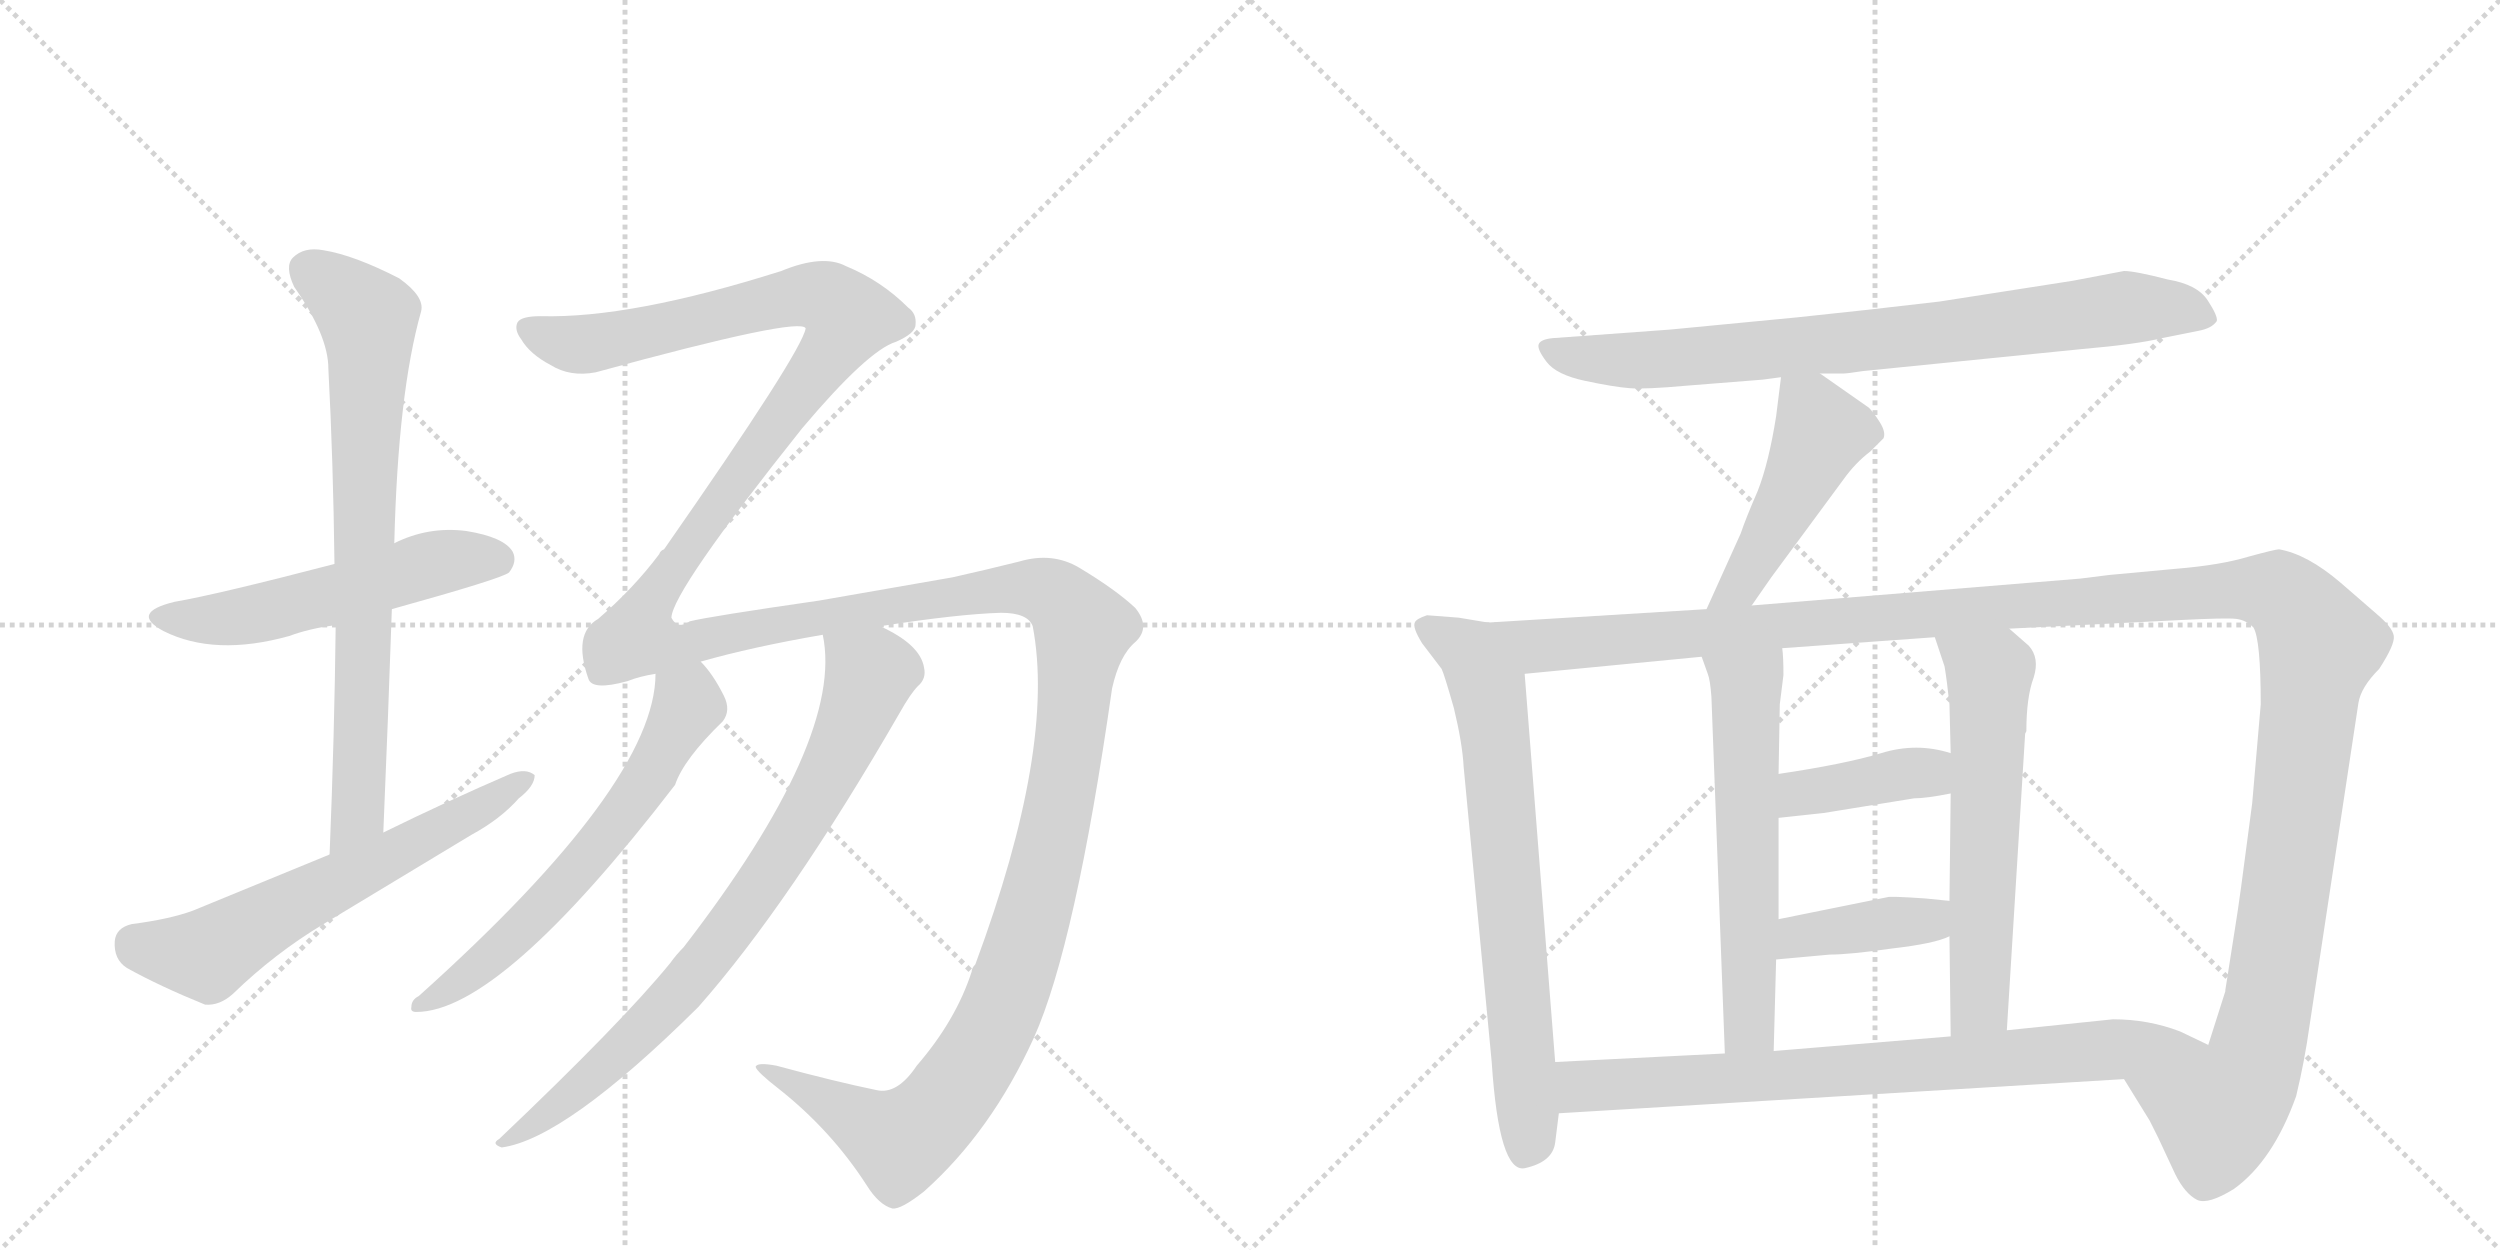 <svg version="1.1" viewBox="0 0 2048 1024" xmlns="http://www.w3.org/2000/svg">
  <g stroke="lightgray" stroke-dasharray="1,1" stroke-width="1" transform="scale(4, 4)">
    <line x1="0" y1="0" x2="256" y2="256"></line>
    <line x1="256" y1="0" x2="0" y2="256"></line>
    <line x1="128" y1="0" x2="128" y2="256"></line>
    <line x1="0" y1="128" x2="256" y2="128"></line>
    <line x1="256" y1="0" x2="512" y2="256"></line>
    <line x1="512" y1="0" x2="256" y2="256"></line>
    <line x1="384" y1="0" x2="384" y2="256"></line>
    <line x1="256" y1="128" x2="512" y2="128"></line>
  </g>
<g transform="scale(1, -1) translate(0, -850)">
   <style type="text/css">
    @keyframes keyframes0 {
      from {
       stroke: black;
       stroke-dashoffset: 537;
       stroke-width: 128;
       }
       64% {
       animation-timing-function: step-end;
       stroke: black;
       stroke-dashoffset: 0;
       stroke-width: 128;
       }
       to {
       stroke: black;
       stroke-width: 1024;
       }
       }
       #make-me-a-hanzi-animation-0 {
         animation: keyframes0 0.687s both;
         animation-delay: 0s;
         animation-timing-function: linear;
       }
    @keyframes keyframes1 {
      from {
       stroke: black;
       stroke-dashoffset: 757;
       stroke-width: 128;
       }
       71% {
       animation-timing-function: step-end;
       stroke: black;
       stroke-dashoffset: 0;
       stroke-width: 128;
       }
       to {
       stroke: black;
       stroke-width: 1024;
       }
       }
       #make-me-a-hanzi-animation-1 {
         animation: keyframes1 0.866s both;
         animation-delay: 0.687s;
         animation-timing-function: linear;
       }
    @keyframes keyframes2 {
      from {
       stroke: black;
       stroke-dashoffset: 616;
       stroke-width: 128;
       }
       67% {
       animation-timing-function: step-end;
       stroke: black;
       stroke-dashoffset: 0;
       stroke-width: 128;
       }
       to {
       stroke: black;
       stroke-width: 1024;
       }
       }
       #make-me-a-hanzi-animation-2 {
         animation: keyframes2 0.751s both;
         animation-delay: 1.553s;
         animation-timing-function: linear;
       }
    @keyframes keyframes3 {
      from {
       stroke: black;
       stroke-dashoffset: 1815;
       stroke-width: 128;
       }
       86% {
       animation-timing-function: step-end;
       stroke: black;
       stroke-dashoffset: 0;
       stroke-width: 128;
       }
       to {
       stroke: black;
       stroke-width: 1024;
       }
       }
       #make-me-a-hanzi-animation-3 {
         animation: keyframes3 1.727s both;
         animation-delay: 2.304s;
         animation-timing-function: linear;
       }
    @keyframes keyframes4 {
      from {
       stroke: black;
       stroke-dashoffset: 619;
       stroke-width: 128;
       }
       67% {
       animation-timing-function: step-end;
       stroke: black;
       stroke-dashoffset: 0;
       stroke-width: 128;
       }
       to {
       stroke: black;
       stroke-width: 1024;
       }
       }
       #make-me-a-hanzi-animation-4 {
         animation: keyframes4 0.754s both;
         animation-delay: 4.031s;
         animation-timing-function: linear;
       }
    @keyframes keyframes5 {
      from {
       stroke: black;
       stroke-dashoffset: 791;
       stroke-width: 128;
       }
       72% {
       animation-timing-function: step-end;
       stroke: black;
       stroke-dashoffset: 0;
       stroke-width: 128;
       }
       to {
       stroke: black;
       stroke-width: 1024;
       }
       }
       #make-me-a-hanzi-animation-5 {
         animation: keyframes5 0.894s both;
         animation-delay: 4.785s;
         animation-timing-function: linear;
       }
    @keyframes keyframes6 {
      from {
       stroke: black;
       stroke-dashoffset: 800;
       stroke-width: 128;
       }
       72% {
       animation-timing-function: step-end;
       stroke: black;
       stroke-dashoffset: 0;
       stroke-width: 128;
       }
       to {
       stroke: black;
       stroke-width: 1024;
       }
       }
       #make-me-a-hanzi-animation-6 {
         animation: keyframes6 0.901s both;
         animation-delay: 5.679s;
         animation-timing-function: linear;
       }
    @keyframes keyframes7 {
      from {
       stroke: black;
       stroke-dashoffset: 471;
       stroke-width: 128;
       }
       61% {
       animation-timing-function: step-end;
       stroke: black;
       stroke-dashoffset: 0;
       stroke-width: 128;
       }
       to {
       stroke: black;
       stroke-width: 1024;
       }
       }
       #make-me-a-hanzi-animation-7 {
         animation: keyframes7 0.633s both;
         animation-delay: 6.58s;
         animation-timing-function: linear;
       }
    @keyframes keyframes8 {
      from {
       stroke: black;
       stroke-dashoffset: 715;
       stroke-width: 128;
       }
       70% {
       animation-timing-function: step-end;
       stroke: black;
       stroke-dashoffset: 0;
       stroke-width: 128;
       }
       to {
       stroke: black;
       stroke-width: 1024;
       }
       }
       #make-me-a-hanzi-animation-8 {
         animation: keyframes8 0.832s both;
         animation-delay: 7.213s;
         animation-timing-function: linear;
       }
    @keyframes keyframes9 {
      from {
       stroke: black;
       stroke-dashoffset: 1425;
       stroke-width: 128;
       }
       82% {
       animation-timing-function: step-end;
       stroke: black;
       stroke-dashoffset: 0;
       stroke-width: 128;
       }
       to {
       stroke: black;
       stroke-width: 1024;
       }
       }
       #make-me-a-hanzi-animation-9 {
         animation: keyframes9 1.41s both;
         animation-delay: 8.045s;
         animation-timing-function: linear;
       }
    @keyframes keyframes10 {
      from {
       stroke: black;
       stroke-dashoffset: 589;
       stroke-width: 128;
       }
       66% {
       animation-timing-function: step-end;
       stroke: black;
       stroke-dashoffset: 0;
       stroke-width: 128;
       }
       to {
       stroke: black;
       stroke-width: 1024;
       }
       }
       #make-me-a-hanzi-animation-10 {
         animation: keyframes10 0.729s both;
         animation-delay: 9.455s;
         animation-timing-function: linear;
       }
    @keyframes keyframes11 {
      from {
       stroke: black;
       stroke-dashoffset: 598;
       stroke-width: 128;
       }
       66% {
       animation-timing-function: step-end;
       stroke: black;
       stroke-dashoffset: 0;
       stroke-width: 128;
       }
       to {
       stroke: black;
       stroke-width: 1024;
       }
       }
       #make-me-a-hanzi-animation-11 {
         animation: keyframes11 0.737s both;
         animation-delay: 10.184s;
         animation-timing-function: linear;
       }
    @keyframes keyframes12 {
      from {
       stroke: black;
       stroke-dashoffset: 394;
       stroke-width: 128;
       }
       56% {
       animation-timing-function: step-end;
       stroke: black;
       stroke-dashoffset: 0;
       stroke-width: 128;
       }
       to {
       stroke: black;
       stroke-width: 1024;
       }
       }
       #make-me-a-hanzi-animation-12 {
         animation: keyframes12 0.571s both;
         animation-delay: 10.921s;
         animation-timing-function: linear;
       }
    @keyframes keyframes13 {
      from {
       stroke: black;
       stroke-dashoffset: 396;
       stroke-width: 128;
       }
       56% {
       animation-timing-function: step-end;
       stroke: black;
       stroke-dashoffset: 0;
       stroke-width: 128;
       }
       to {
       stroke: black;
       stroke-width: 1024;
       }
       }
       #make-me-a-hanzi-animation-13 {
         animation: keyframes13 0.572s both;
         animation-delay: 11.491s;
         animation-timing-function: linear;
       }
    @keyframes keyframes14 {
      from {
       stroke: black;
       stroke-dashoffset: 781;
       stroke-width: 128;
       }
       72% {
       animation-timing-function: step-end;
       stroke: black;
       stroke-dashoffset: 0;
       stroke-width: 128;
       }
       to {
       stroke: black;
       stroke-width: 1024;
       }
       }
       #make-me-a-hanzi-animation-14 {
         animation: keyframes14 0.886s both;
         animation-delay: 12.064s;
         animation-timing-function: linear;
       }
</style>
<path d="M 321 351 Q 411 376 417 381 Q 424 390 420 398 Q 413 410 382 415 Q 351 419 323 405 L 274 388 Q 178 363 143 357 Q 106 348 134 333 Q 176 312 237 329 Q 253 335 275 338 L 321 351 Z" fill="lightgray"></path> 
<path d="M 314 168 Q 318 262 321 351 L 323 405 Q 326 528 345 595 Q 348 607 327 622 Q 290 641 265 645 Q 249 648 240 639 Q 233 632 241 615 Q 269 575 269 548 Q 273 472 274 388 L 275 338 Q 274 248 270 150 C 269 120 313 138 314 168 Z" fill="lightgray"></path> 
<path d="M 270 150 L 158 104 Q 139 97 108 93 Q 95 90 94 79 Q 93 64 104 57 Q 131 42 168 27 Q 180 26 191 36 Q 225 69 265 93 L 386 166 Q 410 179 425 196 Q 438 206 438 215 Q 431 221 418 216 Q 367 194 314 168 L 270 150 Z" fill="lightgray"></path> 
<path d="M 751 -23 Q 735 -47 718 -43 Q 684 -36 636 -23 Q 620 -20 619 -24 Q 620 -28 638 -42 Q 681 -76 710 -121 Q 720 -137 731 -140 Q 738 -141 757 -126 Q 812 -77 847 0 Q 881 76 911 286 Q 917 313 930 324 Q 943 336 930 352 Q 914 367 884 385 Q 862 398 835 390 Q 807 383 780 377 L 671 358 Q 581 345 565 341 Q 555 334 550 344 Q 551 366 657 499 Q 711 563 734 570 Q 750 577 750 584 Q 751 593 744 598 Q 722 620 693 632 Q 674 642 640 628 Q 517 589 443 591 Q 427 591 424 586 Q 421 580 427 572 Q 434 560 451 551 Q 467 541 488 545 Q 656 591 660 581 Q 657 562 544 400 Q 541 399 540 396 Q 519 368 490 343 Q 469 331 482 294 Q 485 284 514 292 Q 524 296 537 298 L 574 308 Q 616 320 674 330 L 721 337 Q 785 347 820 348 Q 842 348 846 337 Q 865 238 799 60 Q 796 57 796 54 Q 783 14 751 -23 Z" fill="lightgray"></path> 
<path d="M 537 298 Q 537 208 343 34 Q 337 31 337 25 Q 336 21 341 21 Q 410 21 553 207 Q 560 228 592 259 Q 599 268 593 280 Q 584 298 574 308 C 555 331 539 328 537 298 Z" fill="lightgray"></path> 
<path d="M 674 330 Q 692 245 560 74 Q 554 68 549 61 Q 509 12 409 -83 Q 402 -87 411 -90 Q 463 -83 572 25 Q 647 110 737 266 Q 746 282 752 288 Q 759 294 757 303 Q 754 322 721 337 C 695 351 670 360 674 330 Z" fill="lightgray"></path> 
<path d="M 1491 544 L 1510 544 Q 1513 544 1526 546 L 1705 564 Q 1751 568 1771 573 L 1801 579 Q 1812 581 1816 587 Q 1817 591 1808.5 604 Q 1800 617 1776 621 Q 1749 628 1740 628 L 1698 620 L 1589 603 Q 1530 596 1472 590 L 1368 580 L 1272 573 Q 1262 572 1260.5 568 Q 1259 564 1267 553.5 Q 1275 543 1298.5 538 Q 1322 533 1335 532 Q 1348 531 1381 534 L 1444 539 L 1459 541 L 1491 544 Z" fill="lightgray"></path> 
<path d="M 1459 541 L 1455 509 Q 1449 471 1440 448 Q 1430 425 1426 413 L 1398 351 C 1386 324 1418 329 1435 354 L 1451 377 L 1510 457 Q 1520 471 1532 480 L 1543 491 Q 1545 496 1540 504 Q 1535 512 1531 516 L 1491 544 C 1466 561 1462 564 1459 541 Z" fill="lightgray"></path> 
<path d="M 1219 340 L 1195 344 L 1169 346 Q 1160 343 1159 340 Q 1157 336 1165 323 L 1181 302 Q 1183 298 1191 270 Q 1198 241 1199 222 L 1222 -20 Q 1228 -111 1249 -107 Q 1272 -102 1274 -86 L 1277 -62 L 1274 -20 L 1249 298 C 1247 328 1246 335 1219 340 Z" fill="lightgray"></path> 
<path d="M 1398 351 L 1219 340 C 1189 338 1219 295 1249 298 L 1394 312 L 1460 319 L 1585 328 L 1646 335 L 1785 342 Q 1824 344 1832 343 Q 1840 342 1846 336 Q 1852 326 1852 273 L 1845 192 L 1836 124 Q 1833 102 1831 90 L 1823 39 L 1823 38 L 1809 -6 C 1800 -35 1724 -8 1740 -34 L 1761 -68 L 1768 -82 Q 1774 -95 1782 -112 Q 1790 -128 1800 -133 Q 1809 -137 1830 -124 Q 1862 -101 1881 -48 Q 1888 -19 1892 10 L 1932 274 Q 1934 287 1949 302 Q 1962 322 1961 329 Q 1960 336 1947 347 L 1917 373 Q 1890 396 1867 400 Q 1864 400 1842 394 Q 1819 387 1782 384 L 1728 379 L 1704 376 L 1435 354 L 1398 351 Z" fill="lightgray"></path> 
<path d="M 1394 312 L 1399 298 Q 1401 293 1402 279 L 1413 -13 C 1414 -43 1452 -41 1453 -11 L 1455 64 L 1457 97 L 1457 180 L 1457 216 L 1458 273 L 1461 297 Q 1461 312 1460 319 C 1458 349 1384 340 1394 312 Z" fill="lightgray"></path> 
<path d="M 1597 83 L 1598 1 C 1598 -29 1642 -24 1644 6 L 1659 249 L 1660 251 Q 1660 279 1666 295 Q 1671 311 1662 321 L 1646 335 C 1623 355 1576 356 1585 328 L 1593 304 Q 1595 292 1597 273 L 1598 233 L 1598 200 L 1597 112 L 1597 83 Z" fill="lightgray"></path> 
<path d="M 1457 180 L 1494 184 L 1568 196 Q 1578 196 1598 200 C 1627 206 1627 225 1598 233 Q 1570 242 1541 233 Q 1511 224 1457 216 C 1427 212 1427 177 1457 180 Z" fill="lightgray"></path> 
<path d="M 1455 64 L 1499 68 Q 1515 68 1550 73 Q 1585 77 1597 83 C 1625 95 1627 109 1597 112 L 1577 114 Q 1548 116 1546 115 L 1457 97 C 1428 91 1425 61 1455 64 Z" fill="lightgray"></path> 
<path d="M 1277 -62 L 1740 -34 C 1770 -32 1836 -19 1809 -6 L 1786 5 Q 1760 15 1731 15 L 1644 6 L 1598 1 L 1453 -11 L 1413 -13 L 1274 -20 C 1244 -22 1247 -64 1277 -62 Z" fill="lightgray"></path> 
      <clipPath id="make-me-a-hanzi-clip-0">
      <path d="M 321 351 Q 411 376 417 381 Q 424 390 420 398 Q 413 410 382 415 Q 351 419 323 405 L 274 388 Q 178 363 143 357 Q 106 348 134 333 Q 176 312 237 329 Q 253 335 275 338 L 321 351 Z" fill="lightgray"></path>
      </clipPath>
      <path clip-path="url(#make-me-a-hanzi-clip-0)" d="M 135 346 L 208 346 L 362 390 L 410 390 " fill="none" id="make-me-a-hanzi-animation-0" stroke-dasharray="409 818" stroke-linecap="round"></path>

      <clipPath id="make-me-a-hanzi-clip-1">
      <path d="M 314 168 Q 318 262 321 351 L 323 405 Q 326 528 345 595 Q 348 607 327 622 Q 290 641 265 645 Q 249 648 240 639 Q 233 632 241 615 Q 269 575 269 548 Q 273 472 274 388 L 275 338 Q 274 248 270 150 C 269 120 313 138 314 168 Z" fill="lightgray"></path>
      </clipPath>
      <path clip-path="url(#make-me-a-hanzi-clip-1)" d="M 252 629 L 292 600 L 302 586 L 293 183 L 275 158 " fill="none" id="make-me-a-hanzi-animation-1" stroke-dasharray="629 1258" stroke-linecap="round"></path>

      <clipPath id="make-me-a-hanzi-clip-2">
      <path d="M 270 150 L 158 104 Q 139 97 108 93 Q 95 90 94 79 Q 93 64 104 57 Q 131 42 168 27 Q 180 26 191 36 Q 225 69 265 93 L 386 166 Q 410 179 425 196 Q 438 206 438 215 Q 431 221 418 216 Q 367 194 314 168 L 270 150 Z" fill="lightgray"></path>
      </clipPath>
      <path clip-path="url(#make-me-a-hanzi-clip-2)" d="M 110 78 L 170 68 L 432 212 " fill="none" id="make-me-a-hanzi-animation-2" stroke-dasharray="488 976" stroke-linecap="round"></path>

      <clipPath id="make-me-a-hanzi-clip-3">
      <path d="M 751 -23 Q 735 -47 718 -43 Q 684 -36 636 -23 Q 620 -20 619 -24 Q 620 -28 638 -42 Q 681 -76 710 -121 Q 720 -137 731 -140 Q 738 -141 757 -126 Q 812 -77 847 0 Q 881 76 911 286 Q 917 313 930 324 Q 943 336 930 352 Q 914 367 884 385 Q 862 398 835 390 Q 807 383 780 377 L 671 358 Q 581 345 565 341 Q 555 334 550 344 Q 551 366 657 499 Q 711 563 734 570 Q 750 577 750 584 Q 751 593 744 598 Q 722 620 693 632 Q 674 642 640 628 Q 517 589 443 591 Q 427 591 424 586 Q 421 580 427 572 Q 434 560 451 551 Q 467 541 488 545 Q 656 591 660 581 Q 657 562 544 400 Q 541 399 540 396 Q 519 368 490 343 Q 469 331 482 294 Q 485 284 514 292 Q 524 296 537 298 L 574 308 Q 616 320 674 330 L 721 337 Q 785 347 820 348 Q 842 348 846 337 Q 865 238 799 60 Q 796 57 796 54 Q 783 14 751 -23 Z" fill="lightgray"></path>
      </clipPath>
      <path clip-path="url(#make-me-a-hanzi-clip-3)" d="M 432 580 L 454 571 L 497 569 L 658 608 L 678 605 L 696 590 L 636 498 L 562 404 L 531 355 L 525 326 L 563 323 L 638 340 L 846 368 L 874 354 L 887 335 L 870 199 L 847 102 L 818 17 L 782 -43 L 738 -85 L 623 -26 " fill="none" id="make-me-a-hanzi-animation-3" stroke-dasharray="1687 3374" stroke-linecap="round"></path>

      <clipPath id="make-me-a-hanzi-clip-4">
      <path d="M 537 298 Q 537 208 343 34 Q 337 31 337 25 Q 336 21 341 21 Q 410 21 553 207 Q 560 228 592 259 Q 599 268 593 280 Q 584 298 574 308 C 555 331 539 328 537 298 Z" fill="lightgray"></path>
      </clipPath>
      <path clip-path="url(#make-me-a-hanzi-clip-4)" d="M 545 293 L 563 277 L 562 269 L 502 170 L 402 66 L 343 27 " fill="none" id="make-me-a-hanzi-animation-4" stroke-dasharray="491 982" stroke-linecap="round"></path>

      <clipPath id="make-me-a-hanzi-clip-5">
      <path d="M 674 330 Q 692 245 560 74 Q 554 68 549 61 Q 509 12 409 -83 Q 402 -87 411 -90 Q 463 -83 572 25 Q 647 110 737 266 Q 746 282 752 288 Q 759 294 757 303 Q 754 322 721 337 C 695 351 670 360 674 330 Z" fill="lightgray"></path>
      </clipPath>
      <path clip-path="url(#make-me-a-hanzi-clip-5)" d="M 683 326 L 713 298 L 691 240 L 642 152 L 536 14 L 458 -55 L 414 -85 " fill="none" id="make-me-a-hanzi-animation-5" stroke-dasharray="663 1326" stroke-linecap="round"></path>

      <clipPath id="make-me-a-hanzi-clip-6">
      <path d="M 1491 544 L 1510 544 Q 1513 544 1526 546 L 1705 564 Q 1751 568 1771 573 L 1801 579 Q 1812 581 1816 587 Q 1817 591 1808.5 604 Q 1800 617 1776 621 Q 1749 628 1740 628 L 1698 620 L 1589 603 Q 1530 596 1472 590 L 1368 580 L 1272 573 Q 1262 572 1260.5 568 Q 1259 564 1267 553.5 Q 1275 543 1298.5 538 Q 1322 533 1335 532 Q 1348 531 1381 534 L 1444 539 L 1459 541 L 1491 544 Z" fill="lightgray"></path>
      </clipPath>
      <path clip-path="url(#make-me-a-hanzi-clip-6)" d="M 1269 563 L 1308 556 L 1369 556 L 1591 577 L 1739 598 L 1786 597 L 1809 589 " fill="none" id="make-me-a-hanzi-animation-6" stroke-dasharray="672 1344" stroke-linecap="round"></path>

      <clipPath id="make-me-a-hanzi-clip-7">
      <path d="M 1459 541 L 1455 509 Q 1449 471 1440 448 Q 1430 425 1426 413 L 1398 351 C 1386 324 1418 329 1435 354 L 1451 377 L 1510 457 Q 1520 471 1532 480 L 1543 491 Q 1545 496 1540 504 Q 1535 512 1531 516 L 1491 544 C 1466 561 1462 564 1459 541 Z" fill="lightgray"></path>
      </clipPath>
      <path clip-path="url(#make-me-a-hanzi-clip-7)" d="M 1465 535 L 1484 516 L 1488 486 L 1426 370 L 1404 356 " fill="none" id="make-me-a-hanzi-animation-7" stroke-dasharray="343 686" stroke-linecap="round"></path>

      <clipPath id="make-me-a-hanzi-clip-8">
      <path d="M 1219 340 L 1195 344 L 1169 346 Q 1160 343 1159 340 Q 1157 336 1165 323 L 1181 302 Q 1183 298 1191 270 Q 1198 241 1199 222 L 1222 -20 Q 1228 -111 1249 -107 Q 1272 -102 1274 -86 L 1277 -62 L 1274 -20 L 1249 298 C 1247 328 1246 335 1219 340 Z" fill="lightgray"></path>
      </clipPath>
      <path clip-path="url(#make-me-a-hanzi-clip-8)" d="M 1167 338 L 1204 316 L 1224 255 L 1253 -77 L 1248 -95 " fill="none" id="make-me-a-hanzi-animation-8" stroke-dasharray="587 1174" stroke-linecap="round"></path>

      <clipPath id="make-me-a-hanzi-clip-9">
      <path d="M 1398 351 L 1219 340 C 1189 338 1219 295 1249 298 L 1394 312 L 1460 319 L 1585 328 L 1646 335 L 1785 342 Q 1824 344 1832 343 Q 1840 342 1846 336 Q 1852 326 1852 273 L 1845 192 L 1836 124 Q 1833 102 1831 90 L 1823 39 L 1823 38 L 1809 -6 C 1800 -35 1724 -8 1740 -34 L 1761 -68 L 1768 -82 Q 1774 -95 1782 -112 Q 1790 -128 1800 -133 Q 1809 -137 1830 -124 Q 1862 -101 1881 -48 Q 1888 -19 1892 10 L 1932 274 Q 1934 287 1949 302 Q 1962 322 1961 329 Q 1960 336 1947 347 L 1917 373 Q 1890 396 1867 400 Q 1864 400 1842 394 Q 1819 387 1782 384 L 1728 379 L 1704 376 L 1435 354 L 1398 351 Z" fill="lightgray"></path>
      </clipPath>
      <path clip-path="url(#make-me-a-hanzi-clip-9)" d="M 1227 338 L 1260 321 L 1810 366 L 1870 362 L 1900 322 L 1851 -5 L 1842 -32 L 1817 -61 L 1749 -36 " fill="none" id="make-me-a-hanzi-animation-9" stroke-dasharray="1297 2594" stroke-linecap="round"></path>

      <clipPath id="make-me-a-hanzi-clip-10">
      <path d="M 1394 312 L 1399 298 Q 1401 293 1402 279 L 1413 -13 C 1414 -43 1452 -41 1453 -11 L 1455 64 L 1457 97 L 1457 180 L 1457 216 L 1458 273 L 1461 297 Q 1461 312 1460 319 C 1458 349 1384 340 1394 312 Z" fill="lightgray"></path>
      </clipPath>
      <path clip-path="url(#make-me-a-hanzi-clip-10)" d="M 1454 314 L 1430 287 L 1433 11 L 1419 -5 " fill="none" id="make-me-a-hanzi-animation-10" stroke-dasharray="461 922" stroke-linecap="round"></path>

      <clipPath id="make-me-a-hanzi-clip-11">
      <path d="M 1597 83 L 1598 1 C 1598 -29 1642 -24 1644 6 L 1659 249 L 1660 251 Q 1660 279 1666 295 Q 1671 311 1662 321 L 1646 335 C 1623 355 1576 356 1585 328 L 1593 304 Q 1595 292 1597 273 L 1598 233 L 1598 200 L 1597 112 L 1597 83 Z" fill="lightgray"></path>
      </clipPath>
      <path clip-path="url(#make-me-a-hanzi-clip-11)" d="M 1593 324 L 1630 298 L 1622 27 L 1605 8 " fill="none" id="make-me-a-hanzi-animation-11" stroke-dasharray="470 940" stroke-linecap="round"></path>

      <clipPath id="make-me-a-hanzi-clip-12">
      <path d="M 1457 180 L 1494 184 L 1568 196 Q 1578 196 1598 200 C 1627 206 1627 225 1598 233 Q 1570 242 1541 233 Q 1511 224 1457 216 C 1427 212 1427 177 1457 180 Z" fill="lightgray"></path>
      </clipPath>
      <path clip-path="url(#make-me-a-hanzi-clip-12)" d="M 1463 186 L 1473 198 L 1579 217 L 1589 228 " fill="none" id="make-me-a-hanzi-animation-12" stroke-dasharray="266 532" stroke-linecap="round"></path>

      <clipPath id="make-me-a-hanzi-clip-13">
      <path d="M 1455 64 L 1499 68 Q 1515 68 1550 73 Q 1585 77 1597 83 C 1625 95 1627 109 1597 112 L 1577 114 Q 1548 116 1546 115 L 1457 97 C 1428 91 1425 61 1455 64 Z" fill="lightgray"></path>
      </clipPath>
      <path clip-path="url(#make-me-a-hanzi-clip-13)" d="M 1462 69 L 1469 80 L 1483 85 L 1579 96 L 1591 105 " fill="none" id="make-me-a-hanzi-animation-13" stroke-dasharray="268 536" stroke-linecap="round"></path>

      <clipPath id="make-me-a-hanzi-clip-14">
      <path d="M 1277 -62 L 1740 -34 C 1770 -32 1836 -19 1809 -6 L 1786 5 Q 1760 15 1731 15 L 1644 6 L 1598 1 L 1453 -11 L 1413 -13 L 1274 -20 C 1244 -22 1247 -64 1277 -62 Z" fill="lightgray"></path>
      </clipPath>
      <path clip-path="url(#make-me-a-hanzi-clip-14)" d="M 1282 -26 L 1300 -40 L 1555 -25 L 1776 -4 L 1801 -7 " fill="none" id="make-me-a-hanzi-animation-14" stroke-dasharray="653 1306" stroke-linecap="round"></path>

</g>
</svg>
